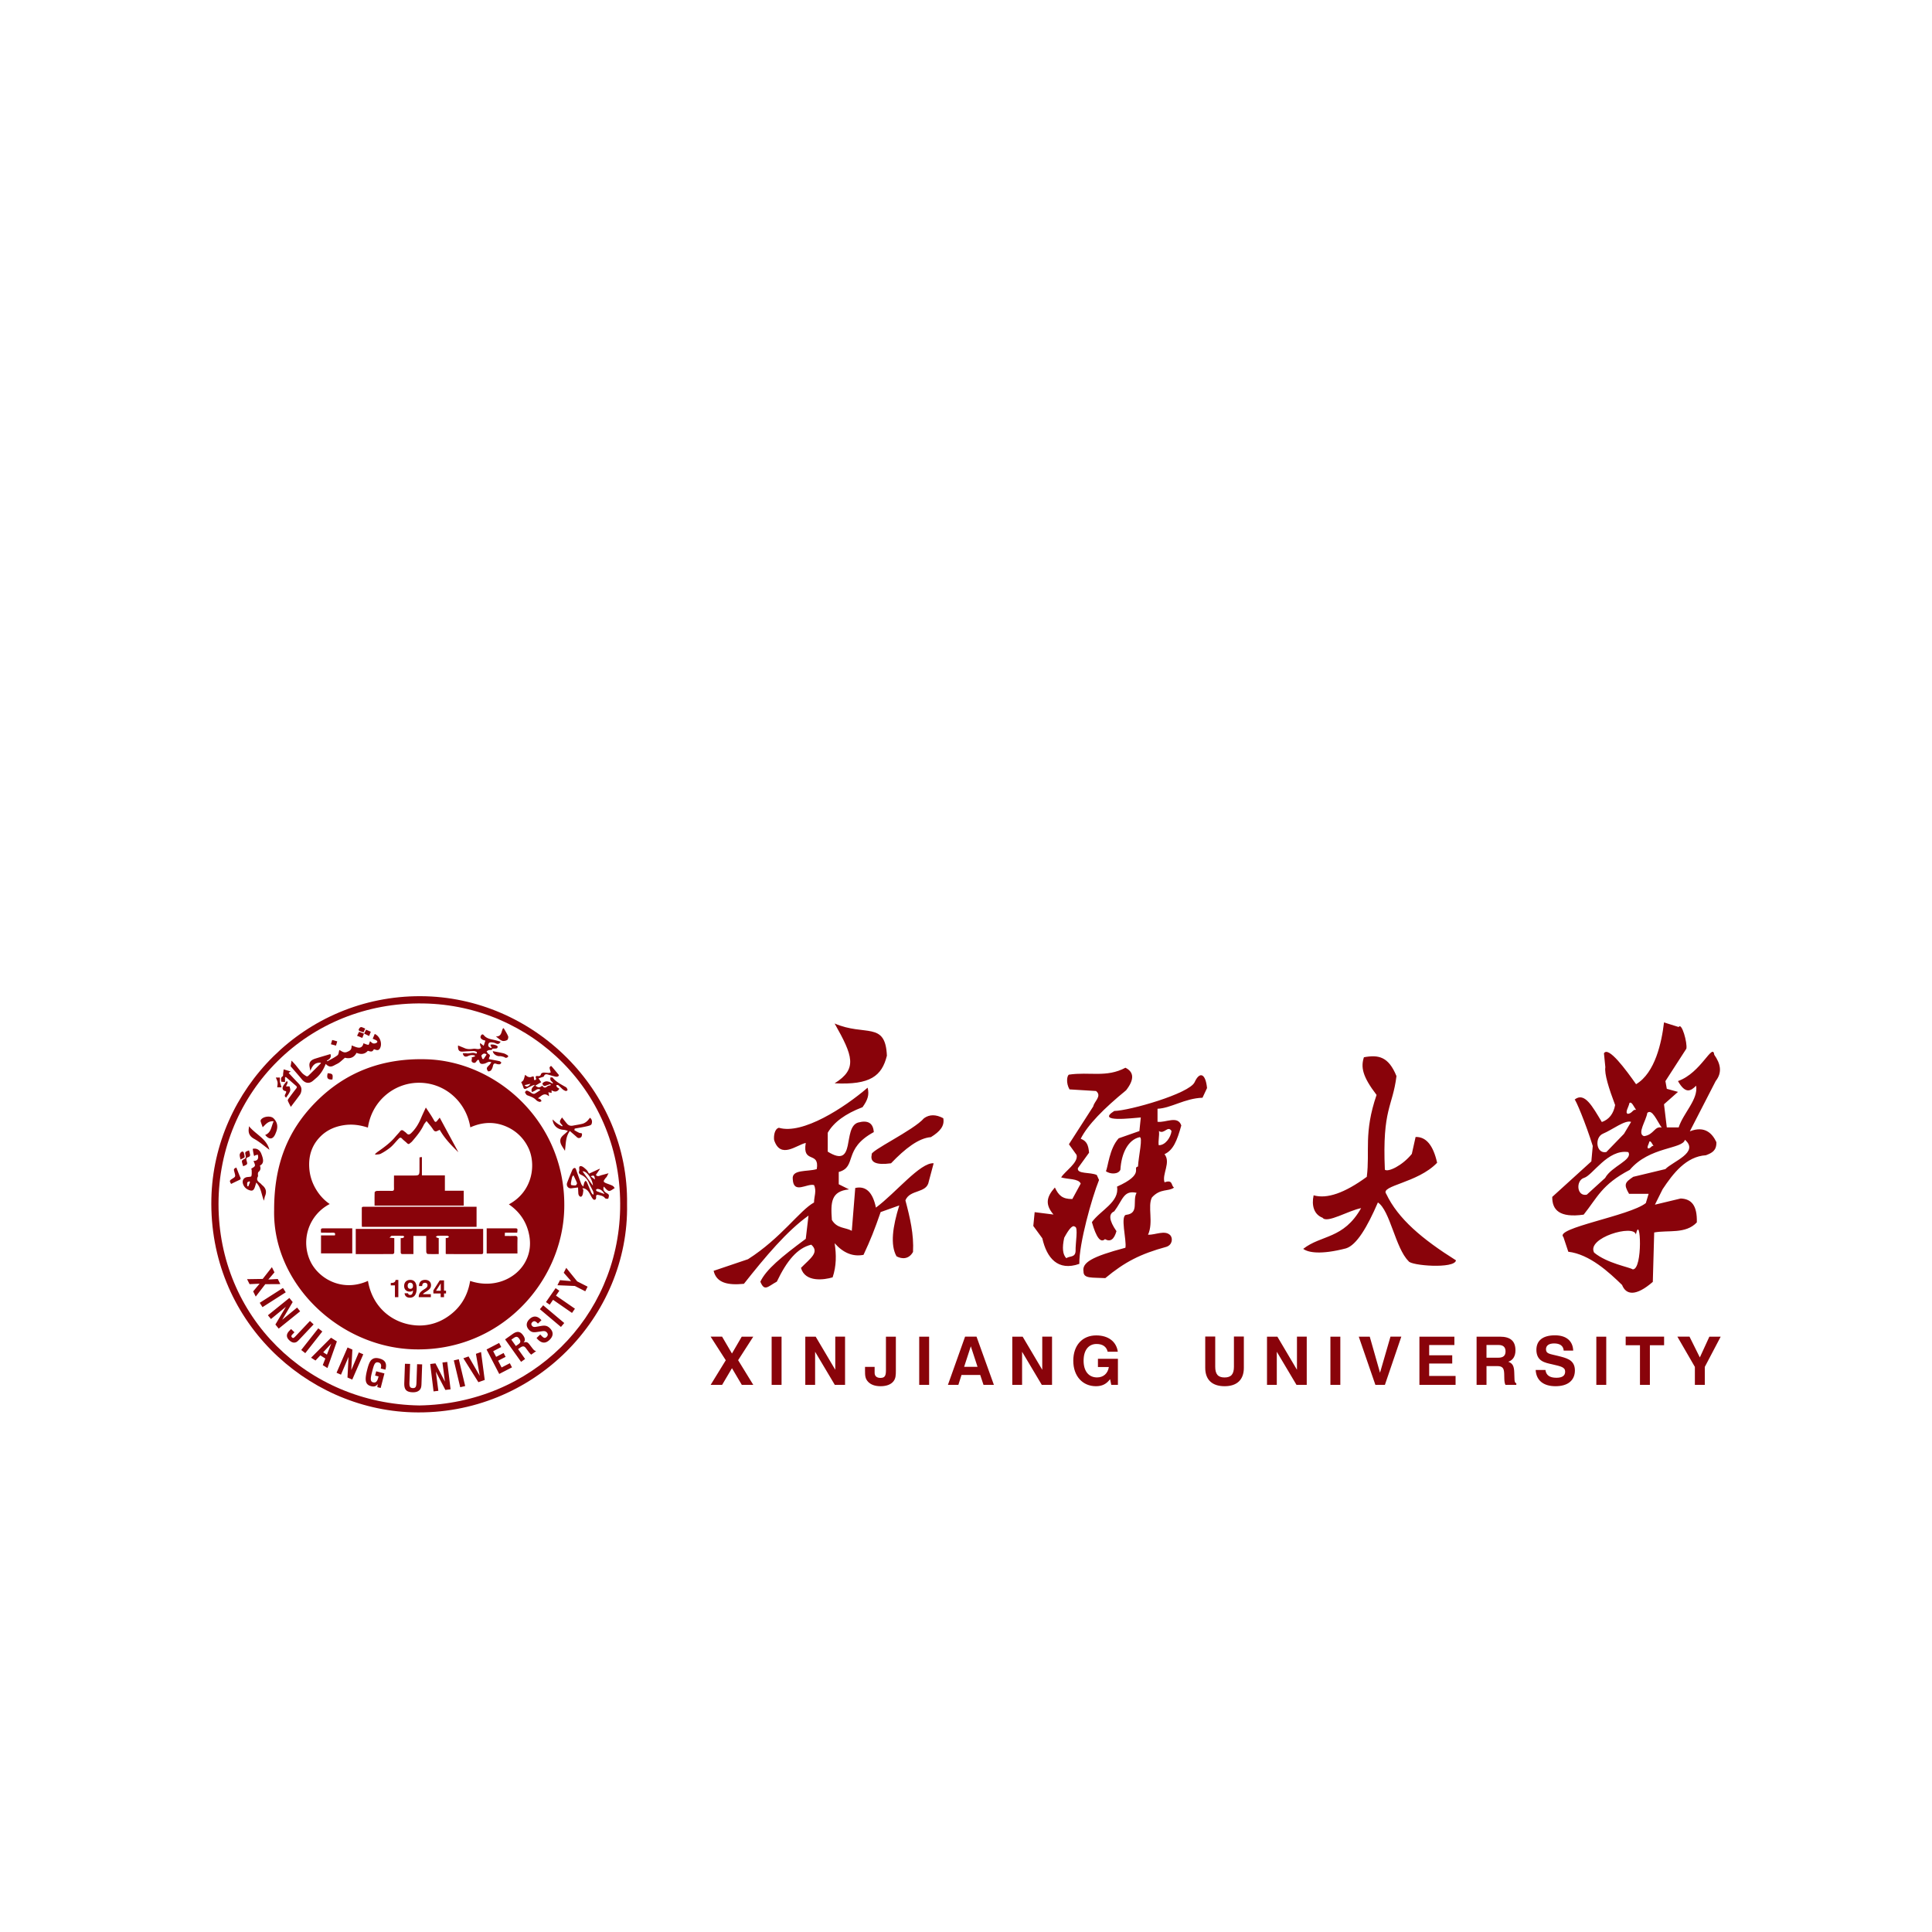 <svg width="128" height="128" fill="none" xmlns="http://www.w3.org/2000/svg"><g filter="url(#a)" fill="#89030A"><path d="M41.544 63.784c.142 7.426-6.157 14.027-14.224 13.786-7.074-.213-13.495-6.127-13.316-14.164.16-7.218 6.186-13.441 13.877-13.406 7.482.035 13.782 6.256 13.663 13.784ZM27.78 77.115c7.439-.119 13.16-5.843 13.306-13.02.157-7.722-5.874-13.49-13.025-13.614-7.656-.133-13.578 5.876-13.584 13.282-.006 7.441 5.857 13.232 13.303 13.352Z"/><path d="m17.404 68.733.61-.78.17.343-.406.475.625-.035.17.339-.997.006-.633.821-.171-.345.428-.509-.666.03-.165-.33 1.035-.016ZM18.747 69.332l.184.287-1.54.983-.184-.287 1.54-.983ZM19.171 69.993l.22.272-.696 1.174.989-.81.201.249-1.42 1.146-.22-.27.697-1.176-.99.811-.202-.249 1.421-1.147ZM19.508 72.266l-.149.157c-.066.07-.07.131-.012.186.078.073.131.026.242-.09l.946-1.002.242.228-.882.934c-.116.124-.201.214-.278.245-.15.06-.295.019-.45-.127-.206-.193-.212-.4-.013-.61l.129-.136.225.215ZM21.088 72.005l.267.21-1.13 1.435-.268-.21 1.131-1.435ZM21.932 72.627l.387.244-.625 1.766-.31-.195.17-.436-.331-.21-.32.342-.294-.186 1.323-1.325Zm-.273 1.12.285-.725-.53.57.245.155ZM23.026 73.273l.32.14-.073 1.362.5-1.176.295.127-.73 1.675-.317-.138.071-1.366-.501 1.179-.294-.128.729-1.675ZM25.025 75.697c-.113.154-.24.191-.442.14-.407-.105-.425-.436-.25-1.111.082-.322.167-.533.281-.635.131-.12.298-.145.519-.088.379.097.51.317.413.696l-.012.045-.309-.079.005-.018c.055-.211.003-.34-.153-.38-.247-.063-.304.147-.427.629-.113.44-.127.638.07.688.181.046.273-.058.344-.33l.016-.062-.229-.058.073-.282.546.141-.25.965-.223-.057.028-.204ZM27.17 74.364l-.044 1.23c-.008.253.03.364.223.37.192.008.234-.102.243-.357l.042-1.226.335.012-.043 1.26c-.006.175-.016.306-.105.414-.102.123-.263.182-.487.175-.435-.016-.565-.197-.549-.63l.044-1.259.341.01ZM28.503 74.369l.347-.043.628 1.211-.165-1.267.318-.038.221 1.813-.345.043-.63-1.213.165 1.27-.318.039-.221-1.815ZM30.067 74.13l.33-.078.423 1.777-.33.079-.423-1.777ZM30.7 73.989l.344-.122.74 1.284-.253-1.456.339-.12.245 1.85-.421.149-.994-1.585ZM32.236 73.406l.833-.432.14.27-.534.276.195.375.495-.256.133.256-.496.256.23.447.546-.281.142.274-.845.437-.84-1.623ZM33.464 72.737l.497-.353c.298-.213.504-.188.7.089.139.194.145.36.023.476.242-.091.315.018.457.205l.148.192c.073.095.139.152.234.168l-.33.234a1.065 1.065 0 0 1-.19-.214l-.116-.153-.028-.04c-.138-.194-.241-.167-.44-.027l-.094.068.465.654-.267.19-1.06-1.489Zm.876.326c.16-.114.174-.208.055-.374-.113-.158-.211-.15-.38-.03l-.136.097.3.421.16-.114ZM35.792 72.414l.082.084c.136.142.224.188.336.08.105-.1.107-.207.01-.308-.091-.095-.182-.091-.352-.066l-.212.032c-.28.045-.428.056-.607-.13-.213-.22-.2-.489.029-.71.243-.234.509-.227.75.023.015.016.031.032.044.049l-.233.224-.034-.036c-.135-.14-.234-.159-.342-.054-.08.075-.08.17 0 .252.081.084.177.066.333.038l.222-.039c.284-.051.443-.033.629.16.23.237.221.508-.035.755-.264.254-.521.243-.791-.038a1.806 1.806 0 0 1-.073-.083l.244-.233ZM35.768 70.738l.219-.26 1.397 1.176-.22.26-1.396-1.176ZM36.641 70.116l-.222.322-.248-.171.64-.924.247.172-.222.322 1.255.868-.194.28-1.256-.869ZM38.086 69.199l-1.155-.049.17-.336.738.064-.49-.554.166-.326.725.896.691.351-.155.306-.69-.352ZM18.162 64.168c-.005-3.012.901-5.264 2.732-7.126 2.012-2.047 4.473-2.942 7.338-2.863 4.721.129 9.313 4.238 9.15 9.936-.14 4.882-4.273 9.446-9.962 9.282-4.96-.142-9.368-4.36-9.258-9.23Zm6.213-5.462c-.522-.172-1.042-.242-1.58-.162-.59.088-1.114.313-1.54.728-.592.58-.823 1.3-.764 2.123.038.52.195.994.467 1.435.23.373.519.689.887.94a2.884 2.884 0 0 0-1.237 3.885c.598 1.126 2.132 1.948 3.77 1.207.286 1.71 1.557 2.763 3.024 2.932a3.252 3.252 0 0 0 2.13-.477c.91-.568 1.443-1.395 1.616-2.453 1.52.517 2.973-.11 3.604-1.173.33-.557.428-1.162.32-1.796-.152-.89-.611-1.589-1.358-2.104 1.629-.875 1.82-2.738 1.26-3.808a2.842 2.842 0 0 0-1.215-1.243c-.853-.446-1.724-.442-2.599-.05-.273-1.73-1.755-3.03-3.553-2.951-1.556.068-2.973 1.229-3.232 2.967Z"/><path d="M25.89 69.158v-.16h.02c.192 0 .28-.053.298-.202h.183v1.146h-.226v-.784h-.274ZM27.148 69.573c-.225 0-.373-.146-.373-.374 0-.242.16-.403.402-.403.28 0 .428.195.428.566 0 .4-.163.614-.453.614-.203 0-.334-.113-.347-.294h.231c.01.074.057.11.142.11.116 0 .175-.1.184-.3a.279.279 0 0 1-.214.081Zm.03-.592c-.104 0-.168.076-.168.21 0 .126.065.197.177.197.11 0 .175-.071.175-.193 0-.133-.073-.214-.184-.214ZM28.034 69.465c.167-.112.289-.163.289-.314 0-.1-.065-.163-.17-.163-.113 0-.181.071-.181.207v.01h-.212c0-.264.148-.41.407-.41.24 0 .389.141.389.352 0 .18-.095.272-.268.39-.138.093-.239.14-.263.207h.52v.196h-.804c.002-.222.096-.343.293-.475ZM29.195 69.695h-.483v-.202l.422-.665h.284v.684h.133v.183h-.133v.247h-.223v-.247Zm.005-.669-.312.491h.312v-.49ZM29.067 67.085c-.252 0-.494.006-.735-.006-.035-.001-.09-.088-.09-.136-.008-.349-.004-.698-.004-1.06h-.848v1.202c-.268 0-.52.003-.771-.003-.026-.002-.07-.059-.07-.091-.004-.315-.003-.63-.003-.96.06-.005.11-.001.155-.017.033-.011.058-.047.085-.072-.025-.023-.05-.065-.076-.065a15.981 15.981 0 0 0-.762 0c-.035.002-.069.06-.14.122.135.014.216.021.315.03 0 .327.003.648-.004.968 0 .03-.059.086-.09.086-.817.005-1.634.004-2.46.004v-1.668h8.442v.35c0 .39-.001.78.001 1.17 0 .087-.004.151-.122.15-.768-.004-1.536-.002-2.304-.004-.015 0-.031-.008-.055-.014v-1.05c.046-.002.088.005.122-.008.038-.015.07-.048.103-.073-.037-.023-.074-.065-.111-.066a10.275 10.275 0 0 0-.643 0c-.046.001-.09.048-.135.073.043.023.084.047.128.067.018.008.042.007.072.01v1.061ZM31.574 63.951v1.33H23.98c-.003-.042-.01-.09-.01-.14 0-.298-.002-.598 0-.897.003-.327-.046-.291.302-.293H31.574ZM26.102 61.881h1.236c.454 0 .454 0 .454-.462l.001-.694c0-.011.004-.022.01-.05l.15-.016v1.214h1.522v1.017h1.248v.985h-5.907c0-.3-.005-.59.006-.882.001-.033.09-.09.14-.091.327-.009.655-.01.981-.002.13.004.166-.04.16-.165-.005-.274 0-.551 0-.854ZM21.27 65.669c-.024-.288-.024-.29.231-.29h1.837v1.662h-2.07V65.85h.918c.045-.14-.001-.185-.13-.182-.257.004-.516 0-.787 0ZM34.267 65.666h-.814l-.011.22c.226 0 .443.006.66-.003.134-.006.189.028.184.176-.01.325-.004.65-.004.986h-2.038V65.38h1.814c.245.001.245.001.209.287ZM28.212 57.376c.13.194.243.362.353.532.071.113.138.228.205.345.055.095.113.098.181.015l.18-.223 1.239 2.295c-.46-.447-.91-.91-1.238-1.486-.063.03-.107.048-.15.07-.138.069-.216.023-.297-.107-.119-.187-.27-.351-.426-.548-.066.092-.144.172-.189.268-.193.408-.48.75-.771 1.089-.043.05-.102.086-.15.13-.073.066-.125.037-.187-.023-.1-.101-.223-.183-.318-.288-.12-.135-.19-.043-.267.038-.171.18-.324.38-.514.539a3.82 3.82 0 0 1-.636.415c-.101.055-.236.044-.356.063l-.023-.045c.06-.05.115-.103.178-.147.42-.296.836-.596 1.168-.996.098-.119.211-.227.305-.35.08-.104.156-.11.252-.03.06.05.131.09.182.148.112.127.206.089.31-.01.28-.27.478-.59.63-.943.101-.243.216-.481.34-.751ZM38.591 62.717c.026.07.063.124.056.169-.02.124-.024.27-.096.36-.084.105-.227-.01-.236-.188l-.02-.385c-.173.022-.302.037-.43.055-.22.03-.37-.162-.287-.379.107-.278.219-.554.334-.827.02-.049.06-.105.105-.125.094-.044.127.013.157.107.104.315.219.626.336.937.018.049.062.087.13.178.034-.13.05-.212.079-.287.015-.04.056-.07.083-.106.03.034.067.065.084.104.099.224.188.452.288.675.023.051.068.093.103.139l.054-.019c-.011-.064-.009-.133-.035-.19-.091-.197-.206-.386-.288-.586a.938.938 0 0 0-.487-.504c-.128-.06-.214-.126-.141-.28.002-.005 0-.012 0-.018.006-.109-.059-.291.097-.288.124.003.255.134.363.23.08.07.128.179.187.267l.69-.32.03.014c-.087.124-.172.25-.268.389.112.154.255.047.388.014.14-.035.281-.077.449-.123-.044.086-.084.17-.129.251-.01.018-.035.03-.048.046-.178.236-.224.277.106.397.382.14.383.139.48.293-.13.068-.27.202-.383.184-.124-.02-.225-.182-.34-.286-.063.193-.002.323.206.441.085.049.155.095.129.207-.014.055-.027.151-.053.155-.065.01-.169.004-.2-.039-.11-.147-.265-.169-.42-.206-.116-.028-.181-.004-.17.125.01.105-.026.2-.13.19-.06-.007-.124-.102-.164-.17-.13-.22-.213-.48-.486-.578-.033-.01-.065-.01-.123-.023Zm-.6-.858c-.051.075-.079.098-.086.126a5.77 5.77 0 0 0-.078.382c-.007.048-.001.138.013.141a.816.816 0 0 0 .3.026c.038-.006.099-.117.085-.157-.058-.164-.142-.318-.234-.518Zm.606-.25.685.94c-.029-.451-.448-1.005-.685-.94Zm1.453 1.498c-.112-.2-.248-.324-.46-.337-.033-.002-.082.027-.098.055-.01.018.02.083.045.094.16.064.325.12.513.188Zm-.916-1.173.284.213c-.03-.272-.071-.304-.284-.213ZM36.468 55.824c-.1.034-.204.058-.297.104-.116.058-.215-.01-.233-.155.222-.229.45-.112.678.019l.013-.06c-.052-.056-.119-.104-.153-.168-.025-.049-.01-.12-.013-.181.052.003.129-.013.15.015.239.29.566.449.88.63.055.031.087.113.113.177.005.012-.075.085-.105.079a.494.494 0 0 1-.203-.099c-.11-.09-.205-.2-.315-.29-.027-.022-.089 0-.134.001.017.043.024.095.054.126.04.042.098.07.154.109-.13.22-.301.23-.516.102.003.073.004.112.008.174l-.22-.042.044.21-.01.054c-.313-.284-.49-.01-.724.134.067.026.125.04.168.072.034.027.05.078.073.12-.044.016-.094.056-.13.047a.478.478 0 0 1-.221-.112c-.163-.18-.382-.243-.596-.325-.066-.027-.116-.12-.15-.192-.01-.021.067-.113.105-.116.063-.003.13.037.19.07.068.036.125.094.196.125.046.019.117.025.159.003.127-.07.245-.155.368-.234-.057-.084-.176-.086-.304.003-.076.054-.165.09-.248.132-.109-.234.063-.325.193-.483-.082.022-.122.027-.157.044-.141.066-.28.135-.418.204-.102.051-.162.027-.196-.089-.034-.112-.087-.22-.14-.348.19-.068.191-.283.26-.473.067.048.12.101.185.127.06.023.139.038.196.02.198-.069.195-.076.206.138.001.015.006.031.012.058.1.006.158-.02.116-.131-.045-.117.01-.144.11-.133.108.012.193.006.226-.13.01-.045.1-.093.157-.097.116-.007.234.018.352.02.051 0 .102-.023.139-.033-.032-.118-.07-.216-.08-.316-.003-.037.061-.08.095-.12.032.031.065.06.094.094l.432.518c-.018.098-.117.124-.228.102-.147-.03-.29-.077-.435-.117-.13-.036-.258-.09-.334.095-.017.043-.113.053-.174.077-.056.02-.113.037-.18.06.06.087.112.162.178.254l-.39.23c.19.145.29.143.457.001.09.132.19.177.33.049.055-.05.15-.055.228-.08-.004-.026-.01-.05-.015-.073Zm-1.71.071c.106.146.26.105.386-.093l-.387.093ZM38.054 58.88c.112.06.22.13.337.178.065.028.176-.02.169.106-.004.063-.024.148-.067.182-.082.061-.18.082-.275-.007-.146-.136-.3-.262-.464-.406-.287.378-.259.835-.325 1.313-.144-.251-.336-.45-.305-.718.03-.27.318-.372.498-.61-.113-.026-.198-.059-.285-.064-.428-.025-.7-.312-.727-.688.104.092.195.185.299.26.103.075.218.132.329.197l.034-.048c-.063-.086-.171-.17-.176-.26-.006-.092.088-.19.137-.282.122.152.227.294.343.425.1.114.233.146.382.117.218-.043.438-.072.651-.128a.74.74 0 0 0 .269-.155c.079-.066.138-.156.21-.238.155.116.155.292.1.425-.03.076-.196.114-.308.14-.266.06-.536.104-.804.154a1.863 1.863 0 0 0-.022.107ZM30.347 53.265c.157.065.3.12.443.181.188.08.378.068.575.038.105-.016.218.023.326.02.063-.002.124-.038.186-.059-.018-.053-.039-.107-.056-.161a.305.305 0 0 1-.008-.18l.233.183.11-.342c-.062-.02-.127-.032-.183-.062-.097-.054-.177-.13-.118-.253.046-.097.12-.143.205-.039.18.216.435.255.687.31.137.03.272.072.421.112-.087.159-.185.18-.318.116a.653.653 0 0 0-.208-.063c-.11-.012-.241-.034-.283.108-.042.147.042.23.224.27a23.458 23.458 0 0 0-.095-.221c.095-.06.439.008.482.114.013.028-.029.112-.057.119-.085.02-.177.016-.284.022-.02.103-.124.084-.227.092-.056.005-.108.053-.162.08.035.056.057.134.107.163.102.06.147.114.075.226-.019.03-.019.072-.033.129.242.046.476.087.706.138.047.011.084.062.127.094-.033.038-.063.102-.101.108a.462.462 0 0 1-.23-.024c-.157-.064-.203.01-.235.15a.708.708 0 0 1-.124.279c-.038.047-.171.085-.194.06-.052-.052-.1-.161-.078-.22.032-.09.129-.154.193-.233.037-.046.068-.1.102-.15-.062-.005-.128-.03-.185-.014-.096.026-.182.093-.278.112-.17.035-.302.046-.347-.192-.005-.023-.032-.043-.05-.066-.14.027-.15.279-.355.19-.194-.085-.02-.262-.097-.344l.226-.062c-.004-.022-.007-.044-.012-.065a.603.603 0 0 0-.44.032c-.19.095-.317.03-.356-.177.085 0 .169-.01.25.002.206.033.417-.097.621.017.012.008.062-.02.064-.037.005-.026-.008-.073-.027-.08-.061-.026-.127-.054-.19-.051-.236.006-.47.02-.706.035-.235.016-.346-.06-.326-.405Zm1.611.89.082.007.198-.297c-.15-.127-.262-.036-.332.048-.031.04.033.159.053.242Zm1.299-1.204c.096.039.245.01.341-.043.055-.03.095-.183.067-.251-.075-.185-.19-.355-.289-.53-.002-.005-.02 0-.047 0-.125.19-.074.558-.474.54.132.098.254.223.402.284Zm-.155 1.023c.087-.007.18.023.267.046.052.013.1.063.15.064.048.001.101-.032.14-.064.014-.011.002-.085-.017-.096-.089-.054-.18-.114-.28-.139-.234-.057-.47-.096-.712-.143.01.171.243.347.452.331ZM24.371 53.618c-.191.218-.43.262-.752.136-.152.308-.432.413-.766.323-.143.124-.254.232-.378.323-.093.068-.205.113-.308.17-.248.139-.383.123-.587-.083-.142.356-.33.677-.62.926-.087.073-.168.15-.258.219-.24.182-.498.128-.706-.125-.233-.285-.479-.558-.743-.866l.064-.373c.104.114.192.202.272.298.143.173.276.355.425.521.077.085.179.15.277.212.028.018.1.01.124-.014.28-.273.558-.551.833-.828.01-.01.008-.03.011-.047-.345-.025-.539.118-.697.54-.027-.174-.074-.308-.062-.438.022-.227.207-.32.401-.38.327-.103.656-.197.989-.297.079.19-.024.335-.24.434l.047.042c.223-.13.461-.24.664-.397.079-.06.08-.224.12-.349.135.054.282.22.506.13.252-.104.307-.166.31-.43.152.05.305.133.465.145.194.013.29-.135.316-.29.11.038.22.094.334.103.027.002.066-.148.105-.24.03.025.072.058.112.093.093.081.197.07.296.023.09-.041.1-.11.015-.165-.074-.048-.16-.077-.247-.116l.136-.318c.37.169.514.675.336.97-.101.167-.254.087-.39.042-.103.172-.15.185-.404.106ZM17.221 61.224c.059.166.052.305-.092.418-.028.022-.038.075-.041.116-.006.066.022.148-.006.2-.113.211.006.323.158.432.05.037.086.09.133.13.238.191.31.423.191.713-.036.09-.047.188-.078.315-.173-.41-.175-.855-.509-1.2-.04.129-.065.227-.1.323-.078.211-.178.255-.387.169a.629.629 0 0 1-.392-.408c-.07-.231.052-.42.289-.449.093-.012.251-.014.265-.057.039-.125.024-.268.022-.404-.002-.041-.03-.083-.032-.085.095-.074.225-.125.245-.204.023-.089-.053-.203-.09-.32.155 0 .294-.042.307-.233.003-.06-.014-.121-.021-.182-.056.015-.113.025-.168.044-.024.008-.042.031-.074.055-.02-.072-.04-.128-.05-.187-.019-.098-.032-.198-.047-.295.244-.06.46.055.563.314.177.432.173.654-.085.795Zm-.655 1.088-.047-.048c-.046.027-.123.045-.133.081-.02.077-.005.163-.004.246l.072.005.112-.284ZM18.883 55.383v.307l-.249-.026c-.005-.133-.062-.266.096-.361.035-.022.02-.126.03-.19l.033-.266.473.143-.13.078c.001.016-.002.03.002.034.208.222.415.445.625.663.132.139.235.288.203.491a.627.627 0 0 1-.08.25c-.195.274-.401.538-.618.826-.071-.14-.143-.268-.198-.402-.013-.034.015-.097.042-.133.165-.226.331-.452.505-.67.057-.073.072-.122 0-.184l-.681-.592-.053.032ZM18.131 58.29c-.357-.038-.523.197-.727.394-.049-.136-.096-.26-.135-.387a.148.148 0 0 1 .018-.11c.148-.223.638-.284.831-.1.245.236.307.522.202.844-.021.063-.047.125-.072.187-.158.378-.408.408-.679.076.406-.158.398-.563.562-.905ZM17.848 60.175c-.33-.242-.646-.523-1.007-.722-.31-.172-.405-.39-.356-.712.004-.025.004-.052.009-.127.46.555 1.17.828 1.354 1.56ZM15.658 61.35c.093.233.174.45.266.664.04.091.011.127-.07.164-.182.083-.361.172-.542.26-.117-.196-.11-.226.068-.337.23-.143.23-.143.158-.42-.063-.237-.063-.237.12-.33Z"/><path d="M18.955 56.722c-.227-.16.074-.29-.01-.43-.215-.02-.285-.173-.165-.379.062-.105.148-.195.223-.293.078.086.078.086-.05.342.01.006.017.018.025.018.073.002.202-.017.209.004.03.1.066.225.03.312-.06.153-.172.286-.262.426ZM16.499 60.215c.028.11.064.211.073.313.003.04-.05.11-.09.122-.139.036-.193.086-.145.245.076.25.063.254-.227.37-.032-.111-.076-.22-.086-.332-.004-.04.073-.108.126-.127.124-.042.152-.117.127-.233-.059-.255-.059-.255.222-.358ZM18.651 56.039h-.285c.01-.11.039-.224.025-.332-.012-.1-.069-.193-.117-.317h.268v.284l.11.365ZM21.711 55.103c.334.03.36.063.312.417-.318.02-.397-.081-.312-.417Z"/><path d="M15.931 60.821c-.02-.123-.06-.228-.048-.328.008-.07.075-.164.138-.188.099-.038.135.044.153.142.055.278.087.208-.242.374ZM23.657 52.624l.13-.265.328.124-.113.283-.345-.142ZM24.126 52.48l.125-.262.316.136-.11.285a86.099 86.099 0 0 1-.331-.16ZM22.259 53.276l-.335-.092.084-.283.336.092-.085.283ZM24.198 52.147c-.04.085-.072.159-.112.249-.066-.022-.128-.038-.187-.063-.067-.029-.174-.045-.12-.154.04-.079.102-.166.22-.116.065.025.13.054.199.084Z"/><path fill-rule="evenodd" clip-rule="evenodd" d="M51.287 59.53c-.034-.27.026-.738.316-.812 1.57.465 4.33-1.325 5.88-2.657.119.48.006.813-.338 1.293-1.14.434-1.907.998-2.305 1.693V60.3c1.908 1.188.952-1.594 2.005-1.927.657-.18 1.006.03 1.046.632-2.073 1.126-1.084 2.3-2.322 2.642v.813l.683.34c-1.199.12-1.223.86-1.138 2.025.347.581.88.478 1.32.718l.229-2.837c.703-.155 1.158.278 1.369 1.301 1.305-.963 2.937-3.005 3.825-2.938l-.322 1.205c-.13.809-1.249.507-1.549 1.252.307 1.155.567 2.262.504 3.418-.272.489-.729.487-1.093.29-.426-.756-.258-1.962.182-3.371l-1.234.44c-.402 1.165-.672 1.848-1.135 2.834-.7.136-1.337-.121-1.913-.77.118.753.12 1.508-.133 2.26-.552.169-1.824.35-2.098-.626.622-.635 1.25-1.034.682-1.538-.915.219-1.614 1.051-2.28 2.448-.608.33-.816.677-1.093.005.383-.808 1.389-1.639 3.009-2.84l.182-1.54c-1.427 1.014-2.854 2.717-4.28 4.52-1.056.105-1.817-.052-2.007-.86l2.277-.77c2.2-1.4 3.427-3.24 4.375-3.757 0-.385.186-.77 0-1.155-.47-.127-1.357.627-1.408-.384-.089-.682.982-.483 1.59-.675.198-1.216-.973-.322-.729-1.733-.607.132-1.676 1.098-2.097-.192Zm4.009-7.721c1.209 2.143 1.533 3.007 0 3.963 2.363.12 3.13-.49 3.463-1.829-.097-2.308-1.445-1.263-3.463-2.134Zm2.461 8.684c-.131.52.294.712 1.276.578.935-.978 1.83-1.67 2.642-1.733.597-.368.918-.736.82-1.253-.488-.26-.913-.26-1.276 0-.69.802-3.654 2.193-3.462 2.408ZM70.82 55.198c1.357-.204 2.48.216 3.743-.458.58.29.594.788.043 1.495-1.465 1.198-2.546 2.29-3.005 3.21.42.153.51.461.552.925l-.738 1.02c-.086.412.817.252 1.25.457l.149.33c-.483 1.197-1.327 4.222-1.306 5.558-1.425.502-2.158-.391-2.452-1.695l-.597-.816.09-.915 1.247.157c-.55-.65-.488-1.143.092-1.791.245.515.489.77 1.157.764l.555-1.023c-.15-.345-.864-.274-1.296-.41.246-.409 1.153-.975 1.023-1.488l-.508-.708 1.613-2.51c.062-.338.594-.677.185-1.017l-1.76-.108c-.246-.43-.166-.913-.037-.977Zm3.002 2.407c-1.251.789 1.246.463 1.759.43l-.093.9-1.37.48c-.625.673-.713 1.94-.851 2.18.284.21.824.22.962-.096.065-1.097.51-1.978 1.258-2.155.263-.08-.062 1.295-.092 1.943-.426.08.503.483-1.389 1.33.178 1.028-1.11 1.57-1.665 2.353.29 1.023.578 1.398.867 1.126.351.202.604.026.76-.528-.489-.708-.537-1.145-.147-1.313.57-.756.61-1.419 1.48-1.228-.292.526.184 1.335-.658 1.455-.466-.013.018 1.713-.082 2.185-2.233.593-2.884.984-2.776 1.578-.001.481.566.383 1.444.433 1.29-1.07 2.313-1.599 4.055-2.075.38-.13.43-.543.26-.754-.349-.38-.99-.028-1.485-.043.38-.824-.046-1.891.26-2.472.561-.62 1.1-.373 1.465-.655-.21-.115-.054-.555-.63-.347-.184-.54.438-1.323-.003-1.864.579-.27.828-.878 1.113-1.903-.232-.689-1.05-.164-1.575-.245v-.862c.895-.037 1.803-.692 2.98-.73l.3-.641c-.09-.943-.478-1.143-.822-.39-.342.756-4.32 1.889-5.325 1.908Zm-2.608 7.67c-.139-.135-.374.108-.707.729-.148.667-.101 1.119.14 1.355.205-.157.592-.03.613-.47-.015-.538.19-1.602-.046-1.614Zm5.57-6.34c.35.243.59-.404.833 0-.051.42-.409.95-.85.938-.044-.298.059-.639.016-.938ZM90.363 54.045c.963-.174 1.627-.052 2.157 1.249-.256 2.067-.946 2.145-.769 6.202.207.179 1.159-.268 1.786-1.047l.25-1.122c.692-.021 1.167.547 1.426 1.708-1.285 1.348-3.8 1.508-3.37 2.065.784 1.653 2.389 2.999 4.619 4.4-.08.582-3.014.355-3.143.052-.87-.856-1.224-3.362-2.03-3.886-.704 1.63-1.407 2.82-2.11 3.041-1.69.44-2.517.275-2.837.033 1.203-.942 2.665-.633 3.836-2.698-.833.157-2.263 1.033-2.553.638-.577-.219-.74-.825-.594-1.487.885.255 2.06-.154 3.522-1.225.217-1.699-.218-2.899.648-5.426-.948-1.237-1.047-1.848-.838-2.497ZM104.321 56.852c.054-.046.733 1.559 1.203 3.07l-.093 1.023-2.591 2.353c-.008.87.486 1.399 2.082 1.175.902-1.124 1.193-1.993 3.054-2.966 1.311-1.555 3.502-1.364 3.655-1.994.972.835-.801 1.432-1.296 1.943l-2.128.511c-.555.376-.647.495-.278 1.127h1.296l-.185.614c-1.08.853-6.093 1.655-5.46 2.251l.324.972c1.419.169 2.7 1.364 3.563 2.201.263.668.909.771 2.036-.204l.092-3.274c.926-.171 2.083.12 2.824-.667.031-1.127-.355-1.552-1.065-1.584l-1.711.41.509-1.023c.693-1.044 1.556-2.17 2.869-2.252.401-.152.709-.305.694-.867-.263-.565-.756-1.112-1.759-.718l1.712-3.329c.456-.58.316-1.159-.092-1.74-.11-.842-.865 1.2-2.406 1.74.493.872.848.667 1.202.307.155.904-.849 1.808-1.156 2.763h-.786l-.185-1.534.926-.82-.741-.203-.092-.51 1.388-2.15c.077-.375-.308-1.776-.509-1.434l-.972-.305c-.154 1.313-.585 3.344-1.851 4.093-.663-.94-1.835-2.545-2.128-2.047l.092.92c-.069.44.224 1.384.648 2.508-.108.58-.401.955-.88 1.125-.618-1.02-1.143-2.023-1.805-1.485Zm4.818.879c.318-.292.636.53.953.974-.484-.12-.505.48-1.174.568-.481-.157.147-1.029.221-1.543Zm-1.187-.65c.147-.135.295.246.442.451-.225-.054-.234.224-.544.264-.224-.072.068-.476.102-.714Zm-1.749 2.028c.62-.26 1.472-.931 1.862-.78l-.471.789-1.171 1.208c-.679.138-.798-.974-.22-1.217Zm-1.25 2.926c.56-.163 1.57-1.919 2.926-1.705.321.52-1.116.937-1.535 1.714l-1.217 1.107c-.68.136-.734-.952-.174-1.116Zm4.318-2.397c.094-.087.186.154.28.284-.141-.035-.147.14-.344.166-.14-.045.044-.3.064-.45Zm-.891 6.151c.315-1.45.478 2.336-.207 2.31-.231-.154-1.687-.393-2.558-1.11-.525-.979 2.641-1.9 2.765-1.2Z"/><path d="m48.084 74.12-1.003-1.563h.76l.653 1.116.648-1.115h.764l-1.003 1.558 1.004 1.635h-.76l-.652-1.105-.653 1.105h-.76l1.002-1.63ZM51.123 72.558h.657v3.193h-.657v-3.194ZM53.353 72.558h.688l1.298 2.193v-2.194h.648v3.194h-.679l-1.305-2.194v2.194h-.65v-3.194ZM57.946 74.56v.387c0 .222.137.343.386.343.297 0 .364-.151.364-.507v-2.225h.657v2.255c0 .29-.008.507-.155.697-.164.214-.462.33-.858.33-.36 0-.64-.097-.826-.293-.199-.209-.204-.431-.204-.737v-.25h.636ZM60.9 72.558h.657v3.193H60.9v-3.194ZM64.698 72.558l1.15 3.193h-.688l-.218-.657h-1.239l-.209.657h-.692l1.137-3.194h.76Zm-.822 1.998h.888l-.445-1.36-.443 1.36ZM67.066 72.558h.688l1.298 2.193v-2.194h.648v3.194h-.678l-1.306-2.194v2.194h-.649v-3.194h-.001ZM72.61 75.84c-.885 0-1.502-.666-1.502-1.688 0-1.026.604-1.678 1.519-1.678.808 0 1.337.413 1.43 1.08h-.671c-.08-.333-.333-.512-.737-.512-.524 0-.858.405-.858 1.106 0 .705.346 1.11.893 1.11.413 0 .715-.258.78-.689h-.723v-.547h1.324v1.728h-.44l-.08-.378c-.238.326-.532.468-.935.468ZM80.512 72.548v2.003c0 .48.177.71.617.71.444 0 .622-.227.622-.71v-2.003h.657v2.075c0 .79-.458 1.217-1.275 1.217-.825 0-1.283-.427-1.283-1.217v-2.075h.662ZM83.94 72.558h.69l1.297 2.193v-2.194h.648v3.194h-.679l-1.305-2.194v2.194h-.649v-3.194h-.001ZM88.142 72.558h.658v3.193h-.657v-3.194ZM90.022 72.558h.728l.68 2.389.692-2.39h.719l-1.088 3.194h-.63l-1.101-3.194ZM94.038 72.558h2.319v.555h-1.67v.679h1.527v.546h-1.528v.822h1.75v.59H94.04v-3.192h-.001ZM97.826 72.558h1.55c.693 0 1.027.289 1.027.906 0 .39-.169.657-.475.755.302.107.381.311.395.698l.013.377c.005.187.005.298.124.36v.097h-.72c-.048-.094-.071-.226-.075-.4l-.008-.337c-.013-.378-.11-.507-.475-.507h-.697v1.244h-.657v-3.194h-.002Zm1.431 1.394c.333 0 .489-.129.489-.421 0-.276-.151-.422-.458-.422h-.804v.844h.773ZM102.389 74.765c.048.356.289.515.729.515.386 0 .577-.138.577-.405 0-.293-.266-.35-.853-.484-.258-.059-.498-.103-.706-.236-.226-.142-.346-.391-.346-.724 0-.617.426-.963 1.23-.963.751 0 1.186.373 1.209 1.013h-.63c-.022-.311-.24-.475-.636-.475-.346 0-.537.142-.537.386 0 .303.245.303.773.435.303.075.55.137.751.249.262.147.391.386.391.715 0 .658-.458 1.049-1.284 1.049-.813 0-1.279-.395-1.314-1.075h.646ZM105.761 72.558h.657v3.193h-.657v-3.194ZM108.652 73.126h-.946v-.569h2.545v.569h-.942v2.625h-.657v-2.625ZM112.29 75.751v-1.19l-1.159-2.004h.804l.684 1.377.631-1.376h.75l-1.053 2.003v1.19h-.657Z"/></g><defs><filter id="a" x="-13" y="0" width="154" height="157" filterUnits="userSpaceOnUse" color-interpolation-filters="sRGB"><feFlood flood-opacity="0" result="BackgroundImageFix"/><feColorMatrix in="SourceAlpha" values="0 0 0 0 0 0 0 0 0 0 0 0 0 0 0 0 0 0 127 0" result="hardAlpha"/><feOffset dy="16"/><feGaussianBlur stdDeviation="6.5"/><feColorMatrix values="0 0 0 0 0 0 0 0 0 0 0 0 0 0 0 0 0 0 0.03 0"/><feBlend in2="BackgroundImageFix" result="effect1_dropShadow_49_736"/><feBlend in="SourceGraphic" in2="effect1_dropShadow_49_736" result="shape"/></filter></defs></svg>